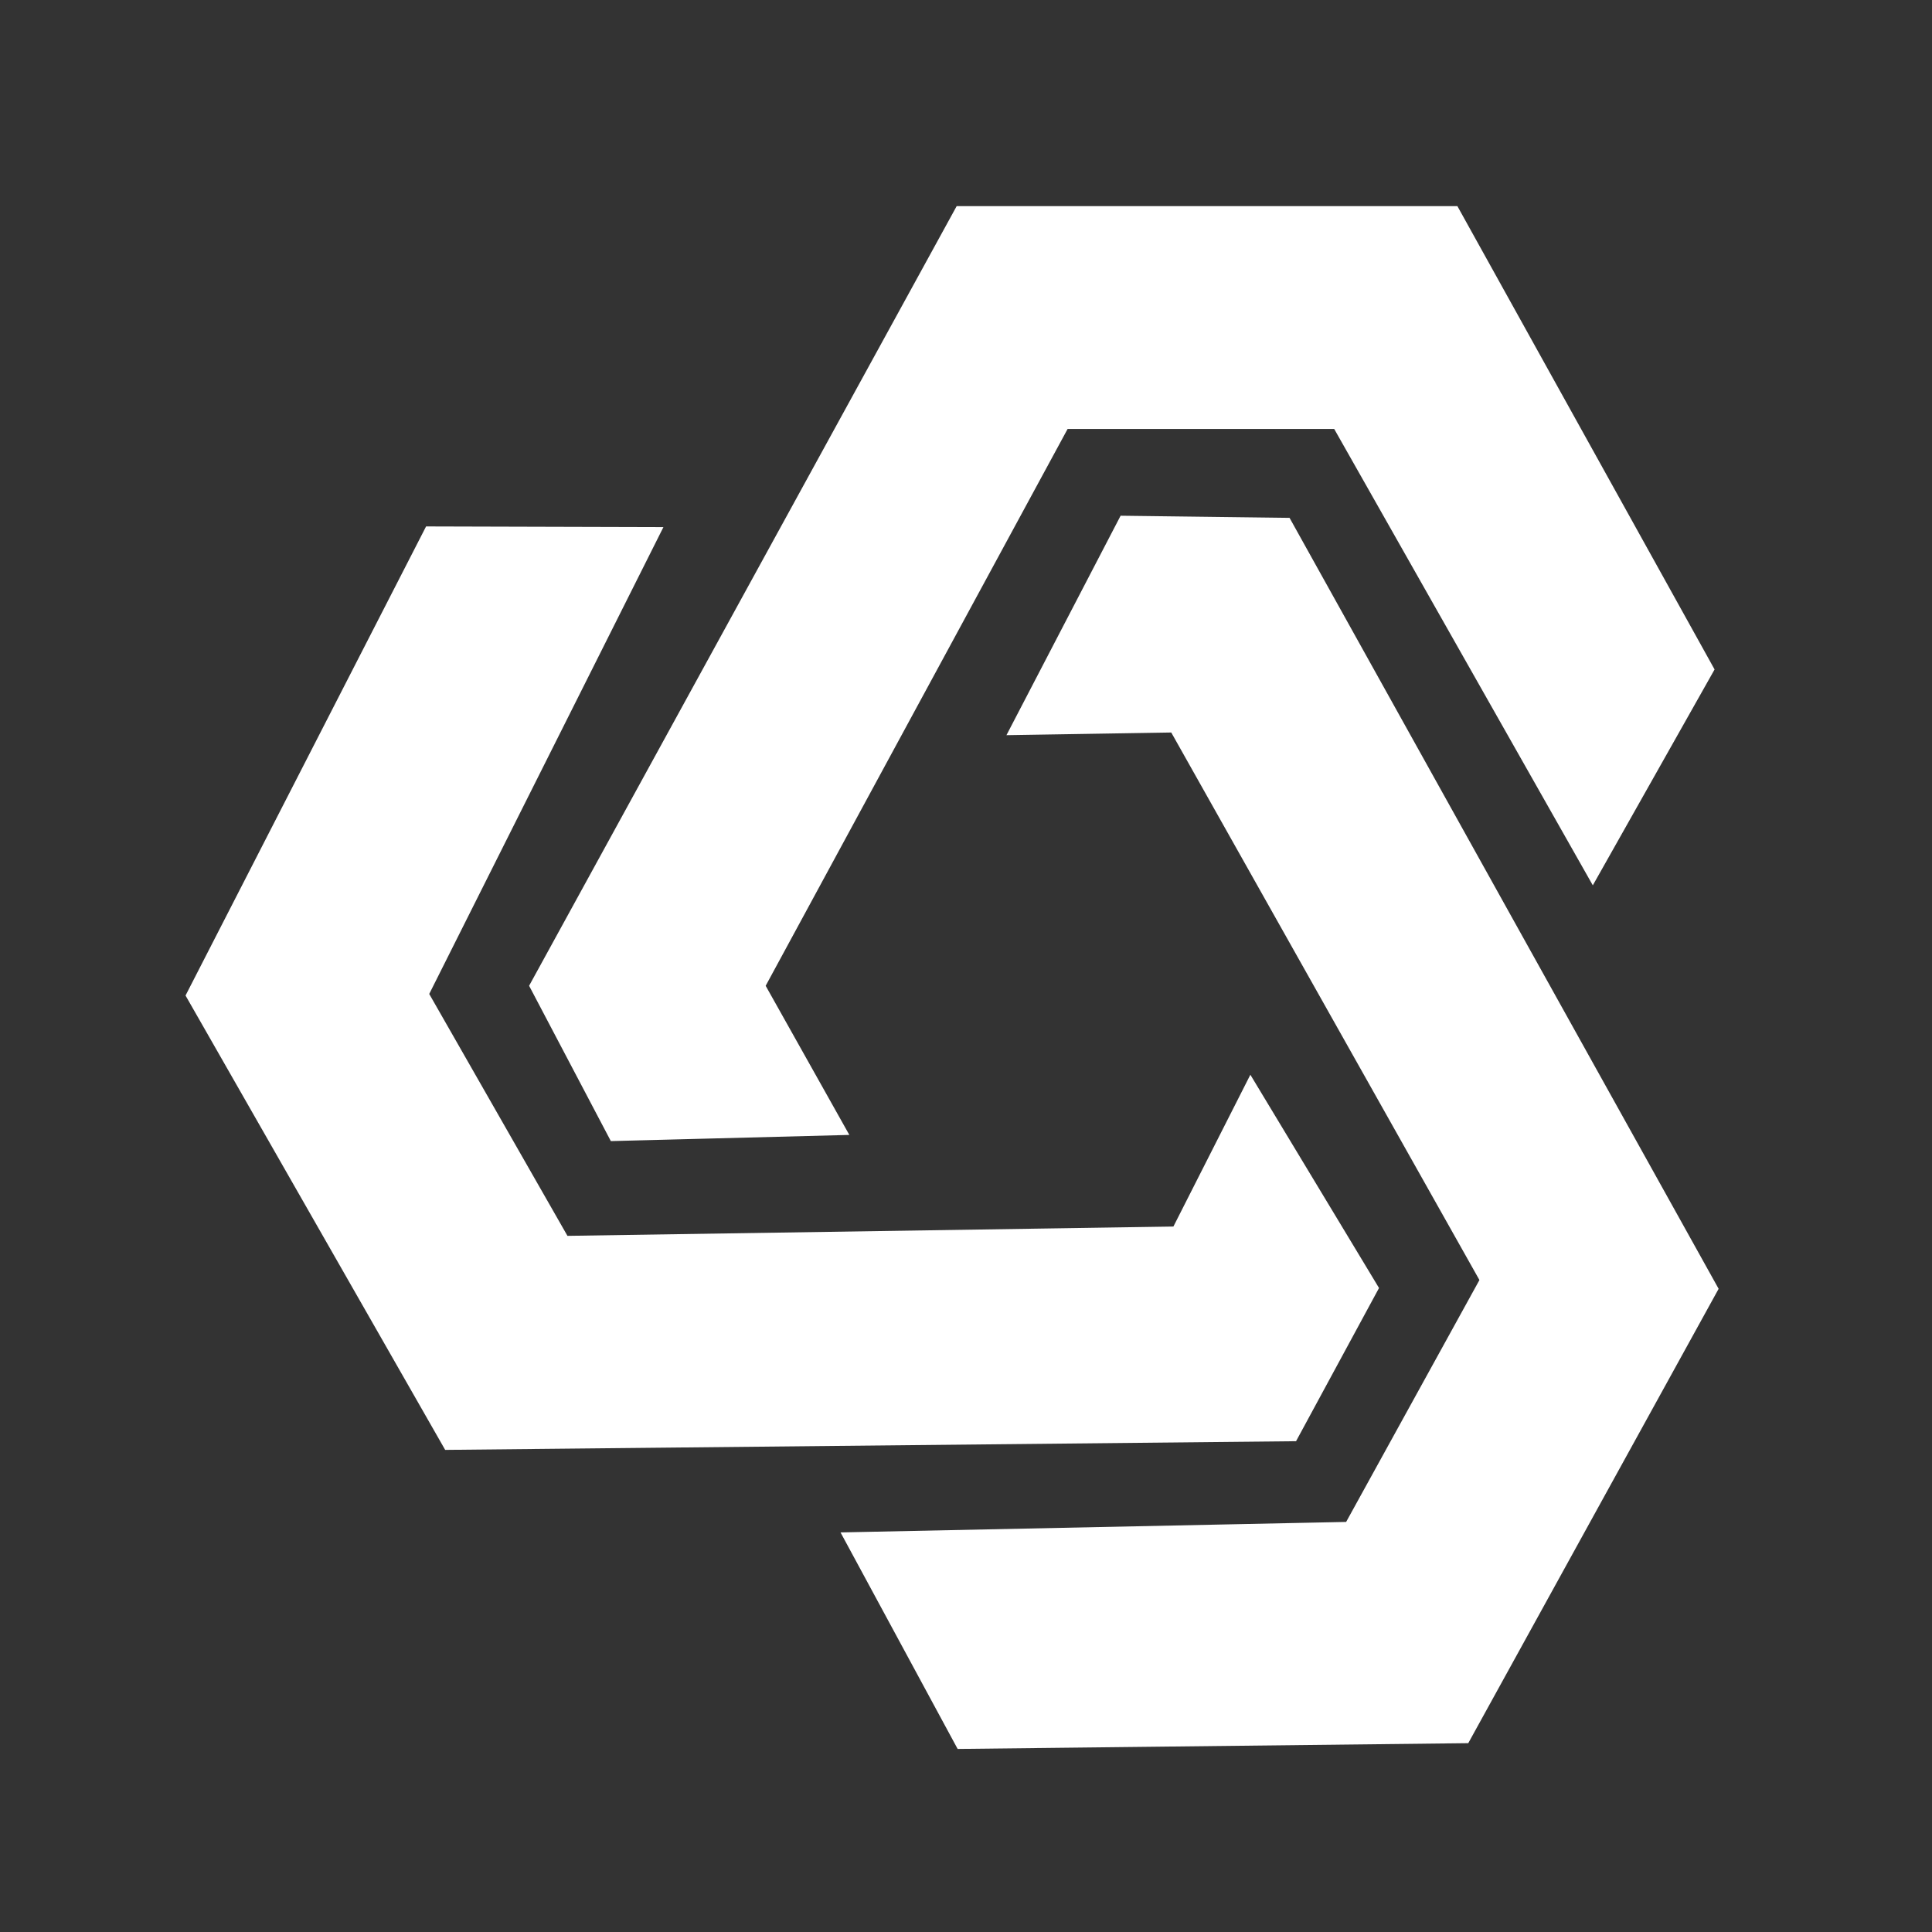 <svg id="SvgjsSvg1001" width="288" height="288" xmlns="http://www.w3.org/2000/svg" version="1.1" xmlns:xlink="http://www.w3.org/1999/xlink" xmlns:svgjs="http://svgjs.com/svgjs"><rect width="100%" height="100%" fill="#333333" stroke="none"/><defs id="SvgjsDefs1002"></defs><g id="SvgjsG1008"><svg xmlns="http://www.w3.org/2000/svg" width="288" height="288" viewBox="0 0 500 500"><path fill="#ffffff" stroke="#ffffff" d="M -78.87 -211.749 L -283.496 141.736 L -244.607 211.749 L -131.459 208.971 L -171.274 141.744 L -26.274 -111.585 L 102.059 -111.585 L 225.718 95.148 L 283.496 -1.889 L 160.533 -211.749 z" transform="matrix(.54 0 0 .57 290.33 174.33)" vector-effect="non-scaling-stroke" class="color000013 svgShape colorStroke000 svgStroke"></path><path fill="#ffffff" stroke="#ffffff" d="M -78.87 -211.749 L -283.496 141.736 L -244.607 211.749 L -131.459 208.971 L -171.274 141.744 L -26.274 -111.585 L 102.059 -111.585 L 225.718 95.148 L 283.496 -1.889 L 160.533 -211.749 z" transform="matrix(-.28 -.49 .46 -.29 190.68 274.89)" vector-effect="non-scaling-stroke" class="color000013 svgShape colorStroke000 svgStroke"></path><path fill="#ffffff" stroke="#ffffff" d="M -78.87 -211.749 L -283.496 141.736 L -244.607 211.749 L -131.459 208.971 L -171.274 141.744 L -26.274 -111.585 L 102.059 -111.585 L 225.718 95.148 L 283.496 -1.889 L 160.533 -211.749 z" transform="matrix(-.27 .49 -.47 -.28 323.65 312.9)" vector-effect="non-scaling-stroke" class="color000013 svgShape colorStroke000 svgStroke"></path></svg></g></svg>